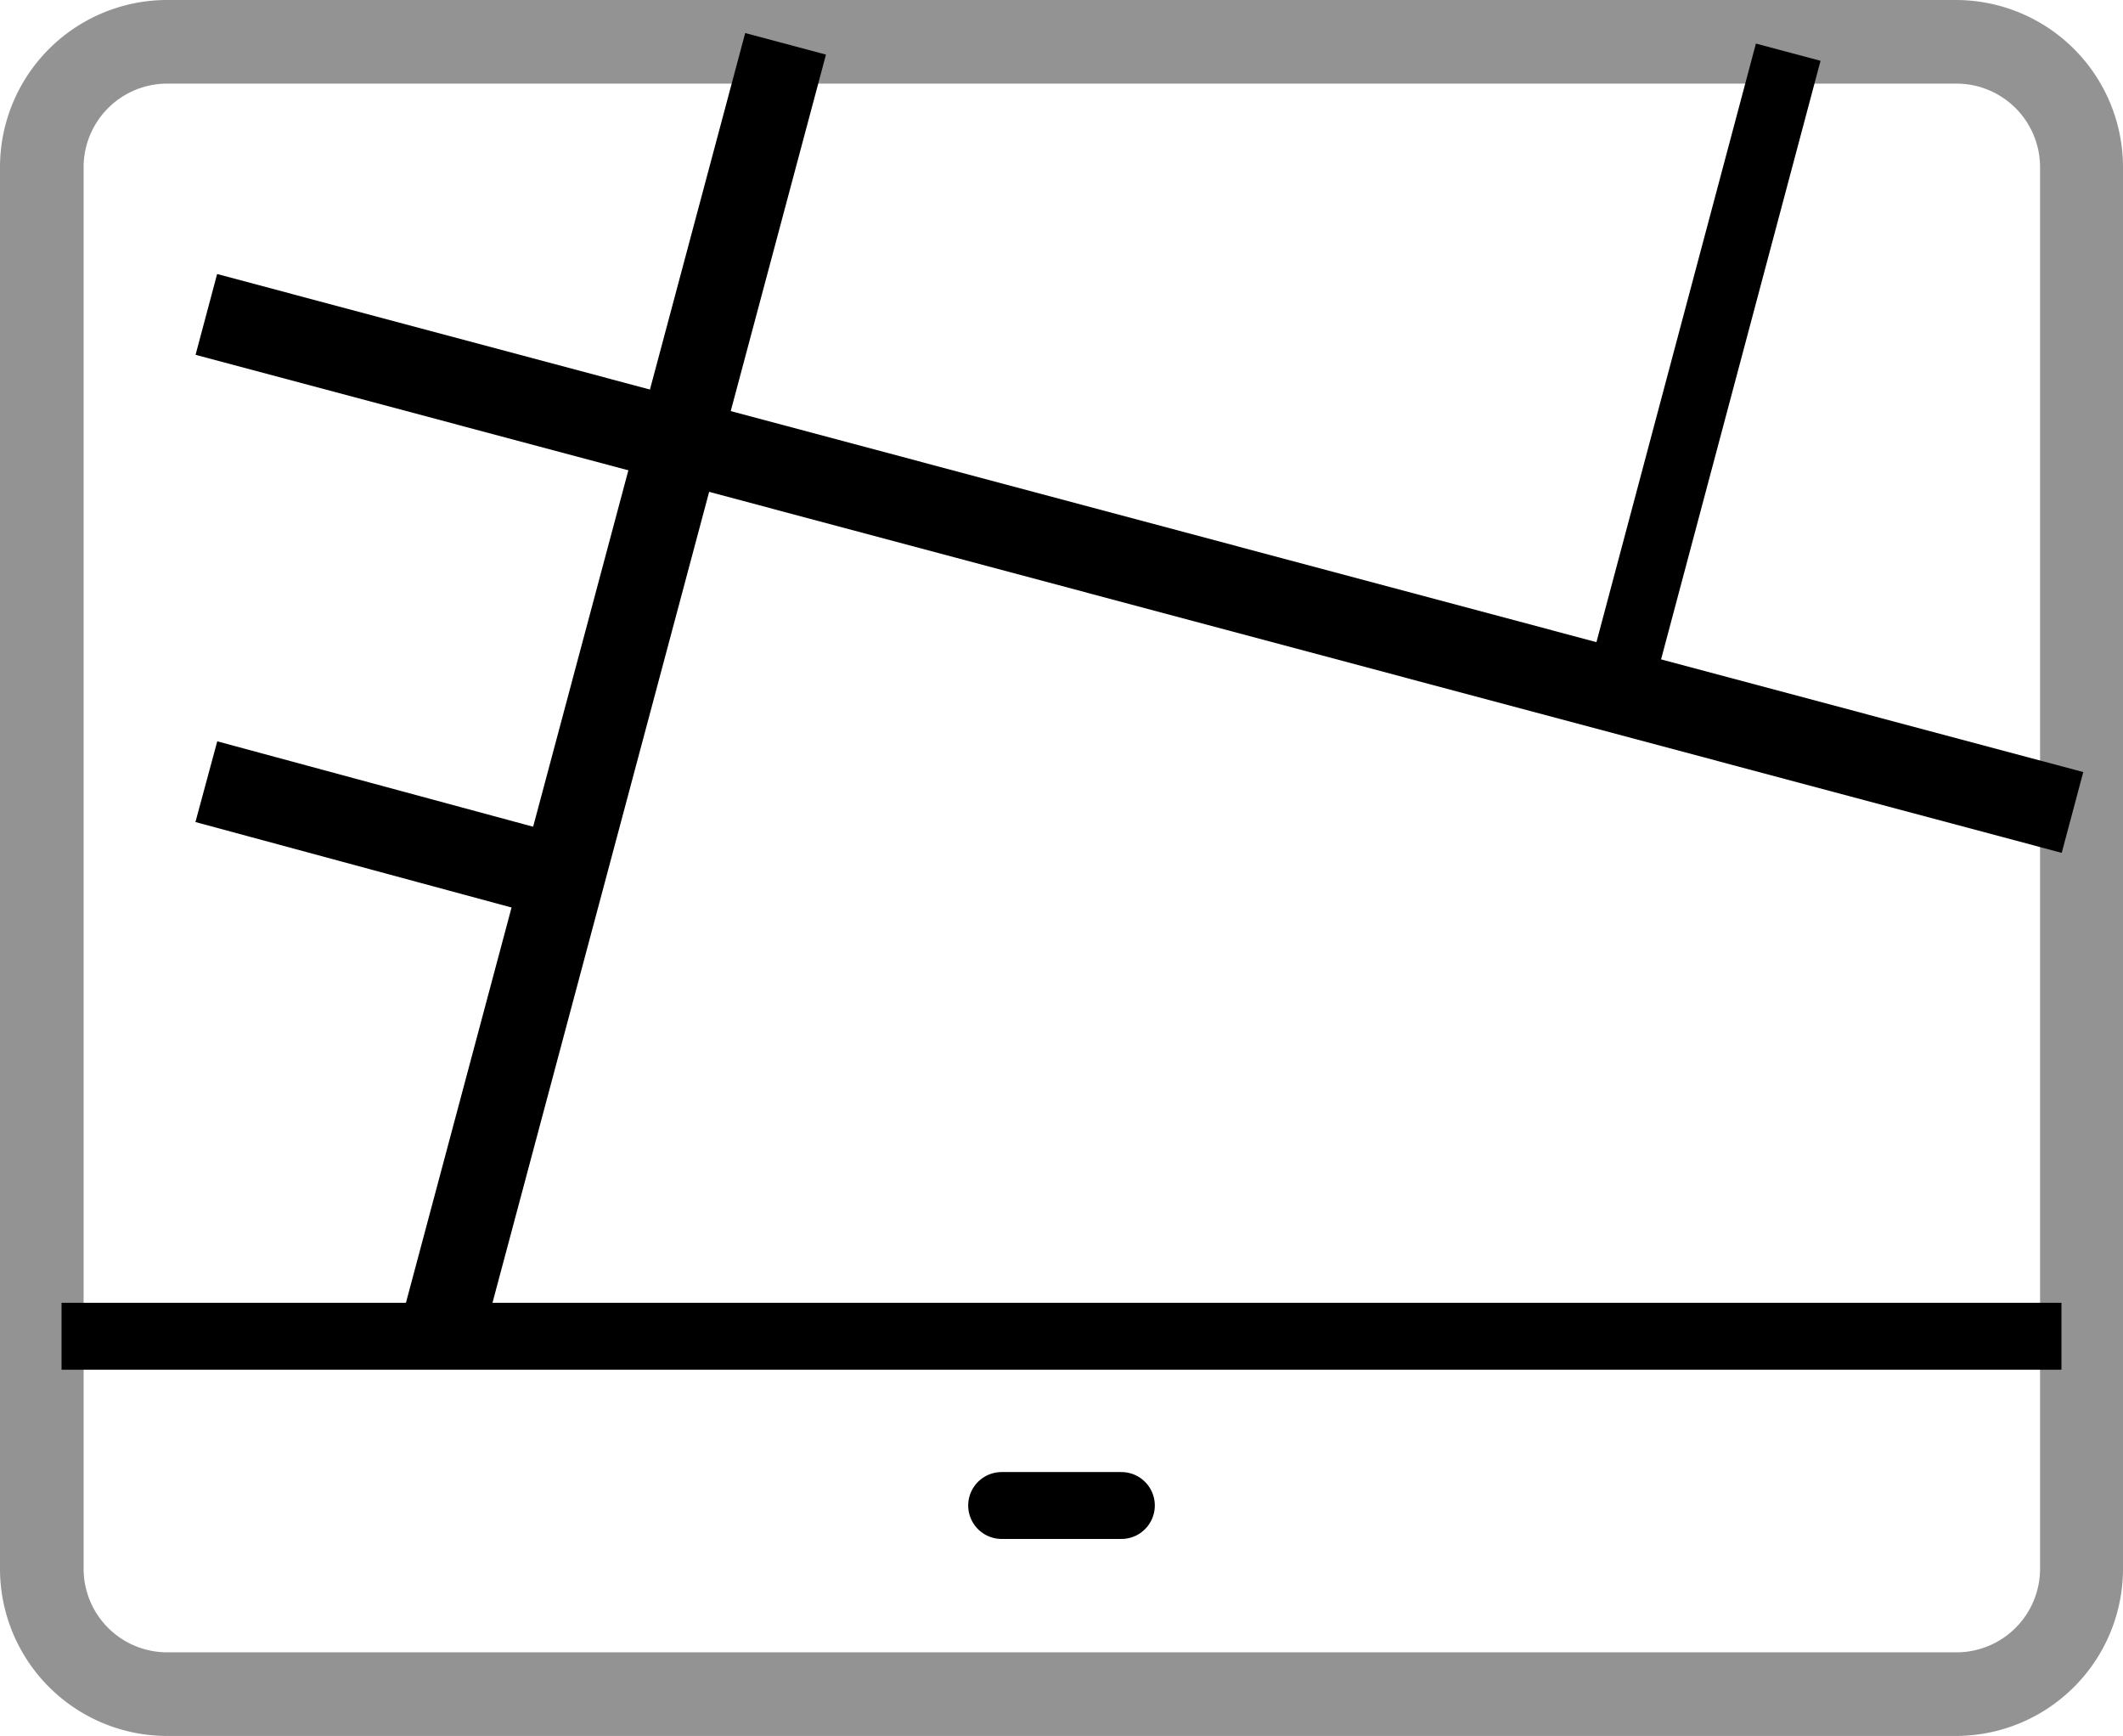 <svg xmlns="http://www.w3.org/2000/svg" viewBox="0 0 63.48 51.89"><defs><style>.cls-1{fill:#939393;}.cls-2,.cls-3,.cls-4,.cls-5{fill:none;stroke:#000;}.cls-2,.cls-3,.cls-4{stroke-miterlimit:10;}.cls-2,.cls-4,.cls-5{stroke-width:2px;}.cls-3{stroke-width:2.5px;}.cls-4{stroke-linecap:round;}.cls-5{stroke-linejoin:round;}</style></defs><g id="Слой_2" data-name="Слой 2"><g id="Layer_16" data-name="Layer 16"><path class="cls-1" d="M58.48,2.5A2.5,2.5,0,0,1,61,5V46.9a2.5,2.5,0,0,1-2.5,2.5H5a2.5,2.5,0,0,1-2.5-2.5V5A2.5,2.5,0,0,1,5,2.5H58.48m0-2.5H5A5,5,0,0,0,0,5V46.9a5,5,0,0,0,5,5H58.48a5,5,0,0,0,5-5V5a5,5,0,0,0-5-5Z"/><line class="cls-2" x1="53.47" y1="1.56" x2="48.41" y2="20.55"/><line class="cls-3" x1="16.75" y1="26.23" x2="6.17" y2="23.37"/><line class="cls-3" x1="61.97" y1="24.29" x2="6.17" y2="9.4"/><line class="cls-3" x1="13.21" y1="39.78" x2="23.49" y2="1.31"/><line class="cls-4" x1="29.95" y1="45.01" x2="33.53" y2="45.01"/><line class="cls-5" x1="1.84" y1="39.95" x2="61.64" y2="39.95"/></g></g></svg>